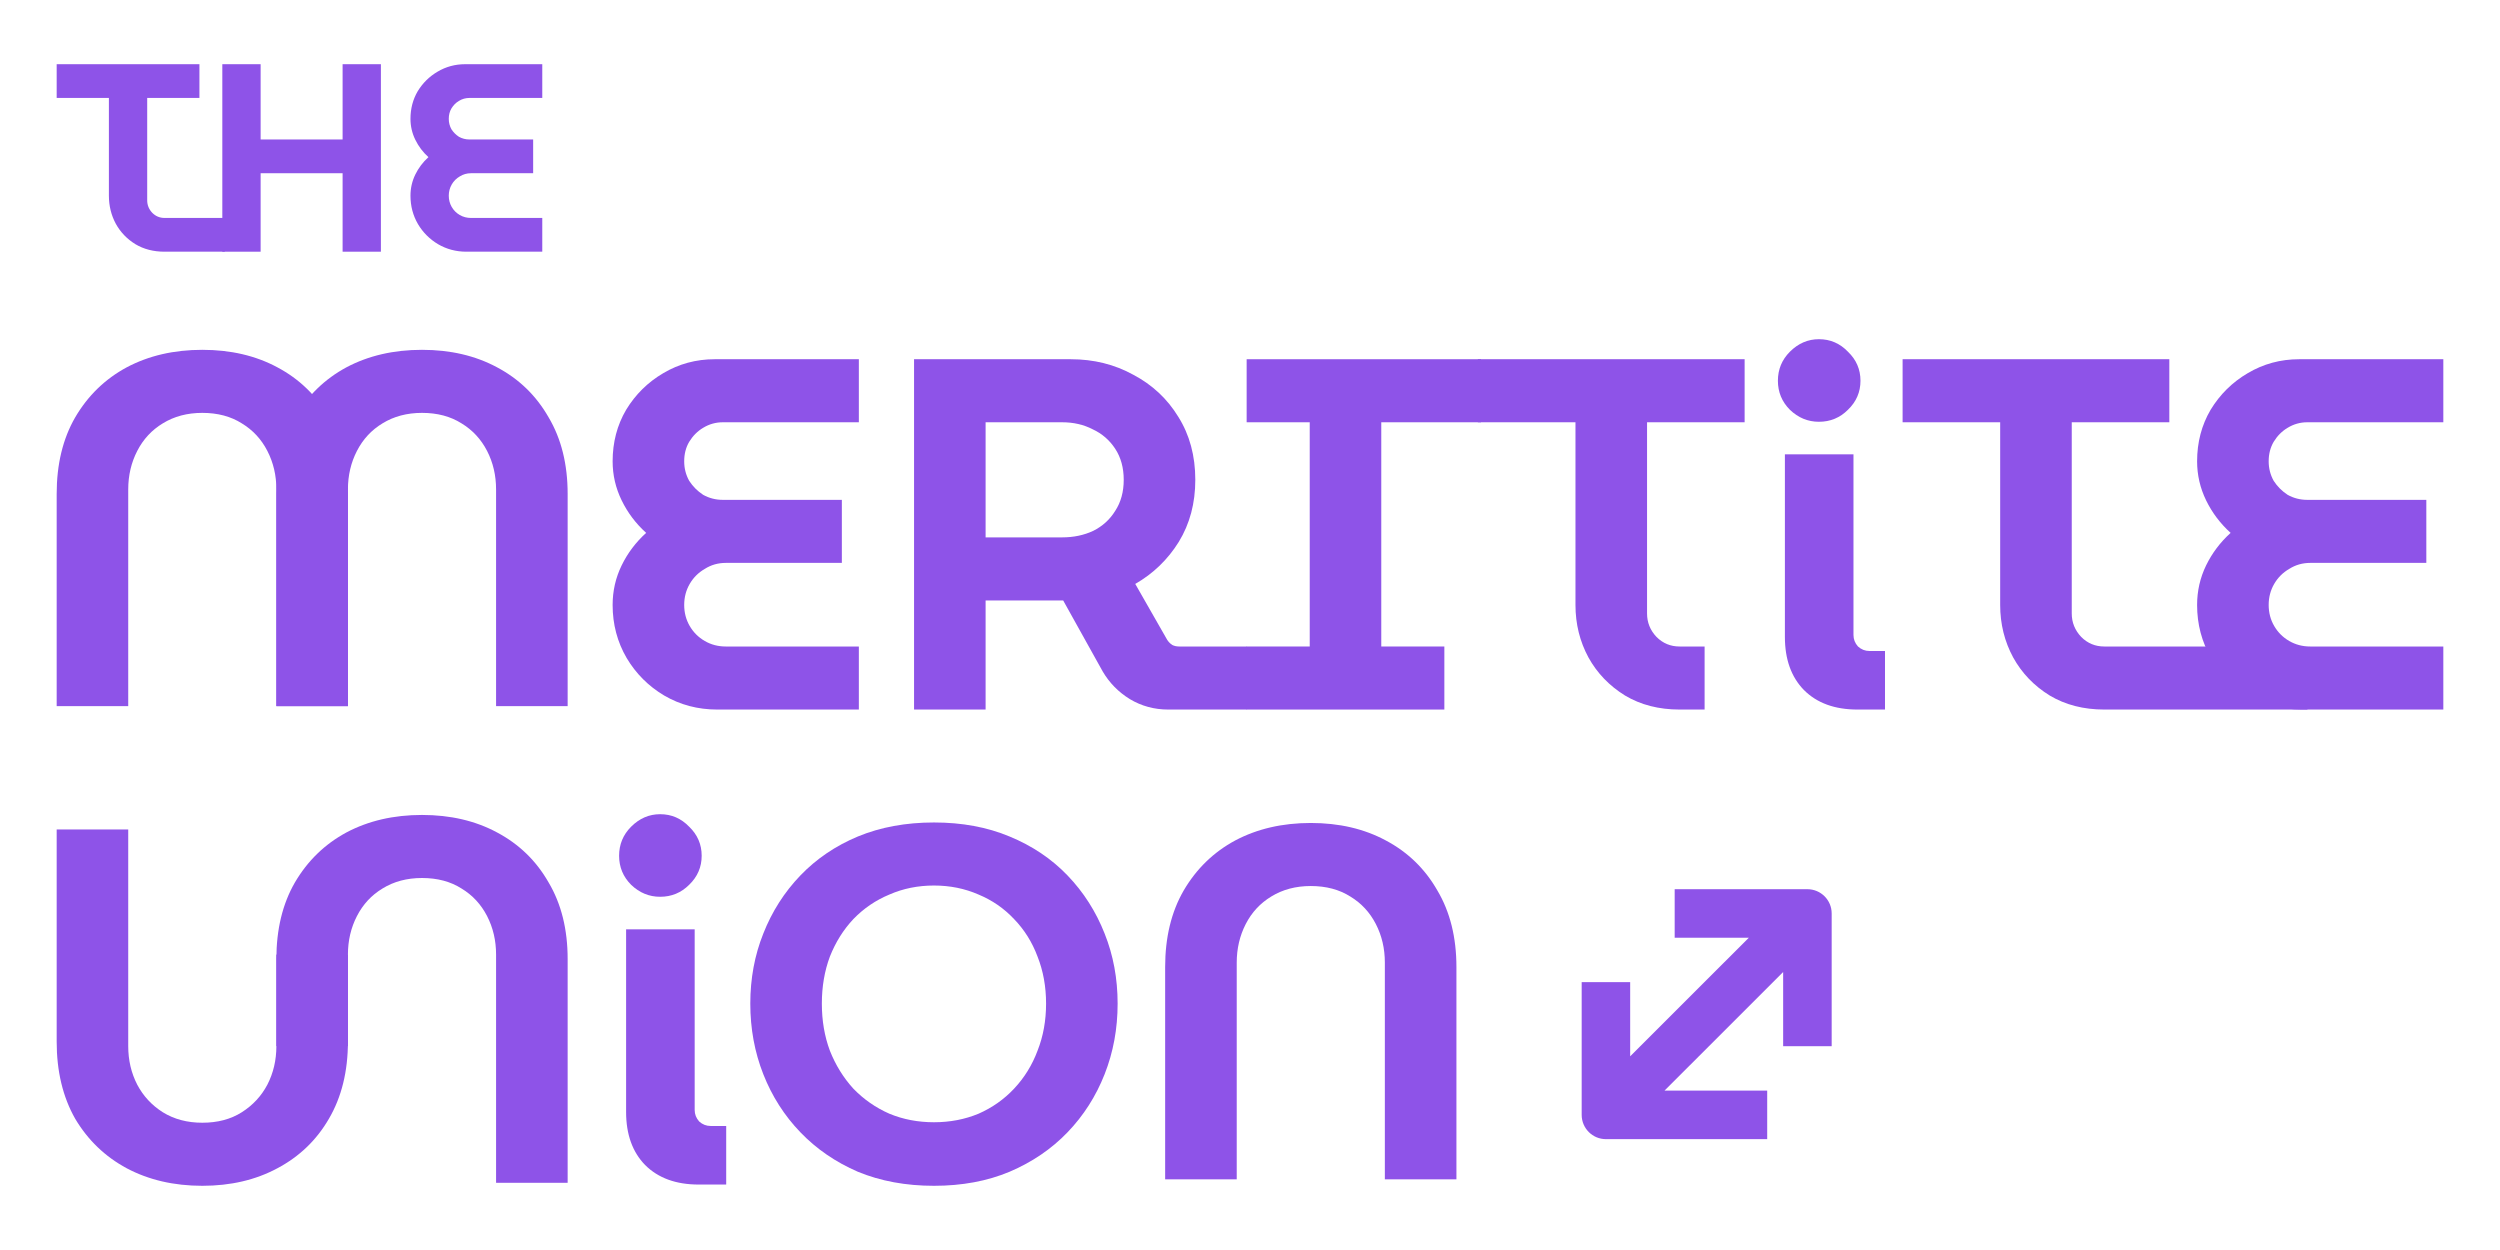 <svg width="100" height="50" viewBox="0 0 100 50" fill="none" xmlns="http://www.w3.org/2000/svg">
<path d="M18.658 10.068C18.244 10.068 17.866 9.968 17.523 9.768C17.187 9.568 16.919 9.3 16.719 8.964C16.519 8.622 16.419 8.243 16.419 7.829C16.419 7.529 16.483 7.247 16.612 6.982C16.741 6.718 16.916 6.486 17.137 6.286C16.916 6.086 16.741 5.854 16.612 5.589C16.483 5.325 16.419 5.047 16.419 4.754C16.419 4.347 16.515 3.979 16.708 3.65C16.908 3.322 17.173 3.061 17.501 2.868C17.837 2.668 18.205 2.568 18.605 2.568H21.691V3.918H18.776C18.626 3.918 18.487 3.957 18.358 4.036C18.237 4.107 18.137 4.207 18.058 4.336C17.987 4.457 17.951 4.597 17.951 4.754C17.951 4.904 17.987 5.043 18.058 5.172C18.137 5.293 18.237 5.393 18.358 5.472C18.487 5.543 18.626 5.579 18.776 5.579H21.326V6.929H18.84C18.676 6.929 18.526 6.972 18.39 7.057C18.255 7.136 18.148 7.243 18.069 7.379C17.991 7.514 17.951 7.664 17.951 7.829C17.951 7.993 17.991 8.143 18.069 8.279C18.148 8.414 18.255 8.522 18.39 8.6C18.526 8.679 18.676 8.718 18.84 8.718H21.691V10.068H18.658Z" fill="#8E53E8"/>
<path d="M8.893 10.068V2.568H10.425V5.579H13.704V2.568H15.236V10.068H13.704V6.929H10.425V10.068H8.893Z" fill="#8E53E8"/>
<path d="M6.584 10.068C6.142 10.068 5.752 9.968 5.417 9.768C5.081 9.561 4.82 9.289 4.634 8.954C4.449 8.611 4.356 8.236 4.356 7.829V3.918H2.267V2.568H7.977V3.918H5.888V8.011C5.888 8.204 5.956 8.372 6.092 8.514C6.227 8.65 6.392 8.718 6.584 8.718H9.079L8.99 10.068H6.584Z" fill="#8E53E8"/>
<path fill-rule="evenodd" clip-rule="evenodd" d="M72.296 35.568C72.832 35.568 73.267 36.002 73.267 36.538L73.267 41.847C73.267 41.847 71.862 41.847 71.326 41.847L71.326 38.881L66.58 43.625L70.688 43.625C70.688 43.625 70.688 45.029 70.688 45.566L64.237 45.566C63.701 45.566 63.267 45.131 63.267 44.595L63.267 39.286L65.207 39.286L65.207 42.252L69.953 37.509L66.987 37.509C66.987 37.509 66.987 36.104 66.987 35.568L72.296 35.568Z" fill="#8E53E8"/>
<path d="M2.267 28.246V19.758C2.267 18.57 2.514 17.549 3.007 16.695C3.514 15.828 4.202 15.16 5.069 14.693C5.95 14.226 6.958 13.993 8.092 13.993C9.226 13.993 10.227 14.226 11.095 14.693C11.976 15.16 12.663 15.828 13.157 16.695C13.664 17.549 13.917 18.57 13.917 19.758V28.246H11.055V19.578C11.055 19.017 10.935 18.503 10.694 18.036C10.454 17.569 10.114 17.202 9.673 16.935C9.233 16.655 8.706 16.515 8.092 16.515C7.491 16.515 6.964 16.655 6.511 16.935C6.07 17.202 5.73 17.569 5.49 18.036C5.249 18.503 5.129 19.017 5.129 19.578V28.246H2.267Z" fill="#8E53E8"/>
<path d="M11.055 28.246V19.758C11.055 18.57 11.302 17.549 11.795 16.695C12.303 15.828 12.99 15.16 13.857 14.693C14.738 14.226 15.746 13.993 16.88 13.993C18.015 13.993 19.015 14.226 19.883 14.693C20.764 15.16 21.451 15.828 21.945 16.695C22.452 17.549 22.706 18.57 22.706 19.758V28.246H19.843V19.578C19.843 19.017 19.723 18.503 19.483 18.036C19.242 17.569 18.902 17.202 18.462 16.935C18.021 16.655 17.494 16.515 16.88 16.515C16.28 16.515 15.752 16.655 15.299 16.935C14.858 17.202 14.518 17.569 14.278 18.036C14.037 18.503 13.917 19.017 13.917 19.578L13.917 28.246H11.055Z" fill="#8E53E8"/>
<path d="M92.068 28.382C91.294 28.382 90.587 28.195 89.946 27.821C89.319 27.448 88.818 26.947 88.445 26.32C88.071 25.679 87.884 24.972 87.884 24.198C87.884 23.637 88.004 23.11 88.244 22.616C88.485 22.123 88.812 21.689 89.225 21.315C88.812 20.942 88.485 20.508 88.244 20.014C88.004 19.52 87.884 19 87.884 18.453C87.884 17.692 88.064 17.005 88.425 16.391C88.798 15.777 89.292 15.29 89.906 14.929C90.533 14.556 91.221 14.369 91.968 14.369H97.733V16.891H92.288C92.008 16.891 91.748 16.965 91.507 17.111C91.281 17.245 91.094 17.432 90.947 17.672C90.814 17.899 90.747 18.159 90.747 18.453C90.747 18.733 90.814 18.993 90.947 19.233C91.094 19.46 91.281 19.647 91.507 19.794C91.748 19.927 92.008 19.994 92.288 19.994H97.053V22.516H92.408C92.101 22.516 91.821 22.596 91.567 22.757C91.314 22.904 91.114 23.104 90.967 23.357C90.82 23.611 90.747 23.891 90.747 24.198C90.747 24.505 90.82 24.785 90.967 25.039C91.114 25.292 91.314 25.492 91.567 25.639C91.821 25.786 92.101 25.86 92.408 25.86H97.733V28.382H92.068Z" fill="#8E53E8"/>
<path d="M84.171 28.382C83.344 28.382 82.616 28.195 81.989 27.821C81.362 27.434 80.875 26.927 80.528 26.3C80.181 25.659 80.007 24.959 80.007 24.198V16.891H76.104V14.369H86.773V16.891H82.87V24.538C82.87 24.899 82.997 25.212 83.25 25.479C83.504 25.733 83.811 25.86 84.171 25.86H89.632L92.309 28.382H84.171Z" fill="#8E53E8"/>
<path d="M72.757 16.871C72.317 16.871 71.93 16.711 71.596 16.391C71.276 16.07 71.116 15.683 71.116 15.23C71.116 14.776 71.276 14.389 71.596 14.069C71.93 13.735 72.317 13.568 72.757 13.568C73.211 13.568 73.598 13.735 73.918 14.069C74.252 14.389 74.419 14.776 74.419 15.23C74.419 15.683 74.252 16.07 73.918 16.391C73.598 16.711 73.211 16.871 72.757 16.871ZM74.299 28.382C73.391 28.382 72.677 28.122 72.157 27.601C71.65 27.081 71.396 26.373 71.396 25.479V18.172H74.139V25.399C74.139 25.573 74.199 25.726 74.319 25.859C74.452 25.98 74.606 26.04 74.779 26.04H75.4V28.382H74.299Z" fill="#8E53E8"/>
<path d="M67.183 28.382C66.355 28.382 65.628 28.195 65.001 27.821C64.374 27.434 63.886 26.927 63.539 26.3C63.192 25.659 63.019 24.959 63.019 24.198V16.891H59.115V14.369H69.785V16.891H65.882V24.538C65.882 24.899 66.008 25.212 66.262 25.479C66.516 25.733 66.822 25.86 67.183 25.86H68.184V28.382H67.183Z" fill="#8E53E8"/>
<path d="M49.866 28.382V25.86H52.389V16.891H49.866V14.369H59.24V16.891H55.251V25.86H57.774V28.382H49.866Z" fill="#8E53E8"/>
<path d="M36.562 28.382V14.369H42.827C43.748 14.369 44.582 14.576 45.33 14.989C46.09 15.39 46.691 15.95 47.131 16.671C47.585 17.392 47.812 18.233 47.812 19.193C47.812 20.128 47.592 20.955 47.151 21.676C46.711 22.383 46.13 22.944 45.41 23.357L46.691 25.599C46.744 25.679 46.811 25.746 46.891 25.799C46.971 25.84 47.065 25.86 47.171 25.86H49.881V28.382H46.731C46.17 28.382 45.657 28.242 45.19 27.962C44.736 27.681 44.376 27.314 44.109 26.86L42.527 24.018C42.407 24.018 42.28 24.018 42.147 24.018C42.027 24.018 41.907 24.018 41.786 24.018H39.424V28.382H36.562ZM39.424 21.495H42.487C42.941 21.495 43.355 21.409 43.728 21.235C44.102 21.048 44.395 20.782 44.609 20.434C44.836 20.087 44.949 19.674 44.949 19.193C44.949 18.713 44.836 18.299 44.609 17.952C44.382 17.605 44.082 17.345 43.708 17.172C43.348 16.985 42.941 16.891 42.487 16.891H39.424V21.495Z" fill="#8E53E8"/>
<path d="M28.689 28.382C27.915 28.382 27.208 28.195 26.567 27.821C25.94 27.448 25.439 26.947 25.066 26.32C24.692 25.679 24.505 24.972 24.505 24.198C24.505 23.637 24.625 23.11 24.866 22.616C25.106 22.123 25.433 21.689 25.846 21.315C25.433 20.942 25.106 20.508 24.866 20.014C24.625 19.52 24.505 19 24.505 18.453C24.505 17.692 24.685 17.005 25.046 16.391C25.419 15.777 25.913 15.29 26.527 14.929C27.154 14.556 27.842 14.369 28.589 14.369H34.354V16.891H28.909C28.629 16.891 28.369 16.965 28.128 17.111C27.902 17.245 27.715 17.432 27.568 17.672C27.434 17.899 27.368 18.159 27.368 18.453C27.368 18.733 27.434 18.993 27.568 19.233C27.715 19.46 27.902 19.647 28.128 19.794C28.369 19.927 28.629 19.994 28.909 19.994H33.674V22.516H29.029C28.722 22.516 28.442 22.596 28.189 22.757C27.935 22.904 27.735 23.104 27.588 23.357C27.441 23.611 27.368 23.891 27.368 24.198C27.368 24.505 27.441 24.785 27.588 25.039C27.735 25.292 27.935 25.492 28.189 25.639C28.442 25.786 28.722 25.86 29.029 25.86H34.354V28.382H28.689Z" fill="#8E53E8"/>
<path d="M46.606 47.172V38.684C46.606 37.496 46.853 36.475 47.347 35.621C47.854 34.754 48.541 34.086 49.408 33.619C50.289 33.152 51.297 32.919 52.431 32.919C53.566 32.919 54.567 33.152 55.434 33.619C56.315 34.086 57.002 34.754 57.496 35.621C58.003 36.475 58.257 37.496 58.257 38.684V47.172H55.394V38.504C55.394 37.943 55.274 37.429 55.034 36.962C54.794 36.495 54.453 36.128 54.013 35.861C53.572 35.581 53.045 35.441 52.431 35.441C51.831 35.441 51.304 35.581 50.85 35.861C50.41 36.128 50.069 36.495 49.829 36.962C49.589 37.429 49.469 37.943 49.469 38.504V47.172H46.606Z" fill="#8E53E8"/>
<path d="M37.359 47.432C36.237 47.432 35.223 47.245 34.316 46.871C33.422 46.484 32.654 45.957 32.014 45.29C31.373 44.623 30.879 43.849 30.532 42.968C30.185 42.087 30.012 41.146 30.012 40.145C30.012 39.144 30.185 38.21 30.532 37.343C30.879 36.462 31.373 35.688 32.014 35.02C32.654 34.353 33.422 33.833 34.316 33.459C35.223 33.085 36.237 32.899 37.359 32.899C38.48 32.899 39.487 33.085 40.381 33.459C41.289 33.833 42.063 34.353 42.703 35.02C43.344 35.688 43.838 36.462 44.185 37.343C44.532 38.21 44.705 39.144 44.705 40.145C44.705 41.146 44.532 42.087 44.185 42.968C43.838 43.849 43.344 44.623 42.703 45.29C42.063 45.957 41.289 46.484 40.381 46.871C39.487 47.245 38.48 47.432 37.359 47.432ZM37.359 44.89C37.999 44.89 38.593 44.776 39.14 44.549C39.687 44.309 40.161 43.975 40.562 43.548C40.975 43.108 41.289 42.601 41.502 42.027C41.729 41.453 41.843 40.826 41.843 40.145C41.843 39.465 41.729 38.837 41.502 38.264C41.289 37.69 40.975 37.189 40.562 36.762C40.161 36.335 39.687 36.008 39.14 35.781C38.593 35.541 37.999 35.421 37.359 35.421C36.718 35.421 36.124 35.541 35.577 35.781C35.03 36.008 34.549 36.335 34.136 36.762C33.735 37.189 33.422 37.69 33.195 38.264C32.981 38.837 32.874 39.465 32.874 40.145C32.874 40.826 32.981 41.453 33.195 42.027C33.422 42.601 33.735 43.108 34.136 43.548C34.549 43.975 35.03 44.309 35.577 44.549C36.124 44.776 36.718 44.89 37.359 44.89Z" fill="#8E53E8"/>
<path d="M8.092 47.432C6.958 47.432 5.95 47.198 5.069 46.731C4.202 46.264 3.514 45.603 3.007 44.749C2.514 43.882 2.267 42.854 2.267 41.666V33.178H5.129V41.846C5.129 42.407 5.249 42.921 5.49 43.388C5.73 43.842 6.07 44.209 6.511 44.489C6.964 44.769 7.491 44.909 8.092 44.909C8.706 44.909 9.233 44.769 9.673 44.489C10.114 44.209 10.454 43.842 10.694 43.388C10.935 42.921 11.055 42.407 11.055 41.846V38.183H13.917V41.666C13.917 42.854 13.664 43.882 13.157 44.749C12.663 45.603 11.976 46.264 11.095 46.731C10.227 47.198 9.226 47.432 8.092 47.432Z" fill="#8E53E8"/>
<path d="M11.055 41.846V38.363C11.055 37.175 11.302 36.154 11.795 35.3C12.303 34.433 12.99 33.766 13.857 33.298C14.738 32.831 15.746 32.598 16.88 32.598C18.015 32.598 19.015 32.831 19.883 33.298C20.764 33.766 21.451 34.433 21.945 35.3C22.452 36.154 22.706 37.175 22.706 38.363V47.311H19.843V38.183C19.843 37.623 19.723 37.109 19.483 36.642C19.242 36.175 18.902 35.807 18.462 35.541C18.021 35.26 17.494 35.12 16.88 35.12C16.28 35.12 15.752 35.26 15.299 35.541C14.858 35.807 14.518 36.175 14.278 36.642C14.037 37.109 13.917 37.623 13.917 38.183L13.917 41.846L11.055 41.846Z" fill="#8E53E8"/>
<path d="M26.405 35.871C25.965 35.871 25.578 35.711 25.244 35.391C24.924 35.07 24.764 34.683 24.764 34.23C24.764 33.776 24.924 33.389 25.244 33.069C25.578 32.735 25.965 32.568 26.405 32.568C26.859 32.568 27.246 32.735 27.567 33.069C27.9 33.389 28.067 33.776 28.067 34.23C28.067 34.683 27.9 35.07 27.567 35.391C27.246 35.711 26.859 35.871 26.405 35.871ZM27.947 47.382C27.039 47.382 26.326 47.121 25.805 46.601C25.298 46.081 25.044 45.373 25.044 44.479V37.172H27.787V44.399C27.787 44.572 27.847 44.726 27.967 44.859C28.1 44.98 28.254 45.039 28.427 45.039H29.048V47.382H27.947Z" fill="#8E53E8"/>
</svg>
